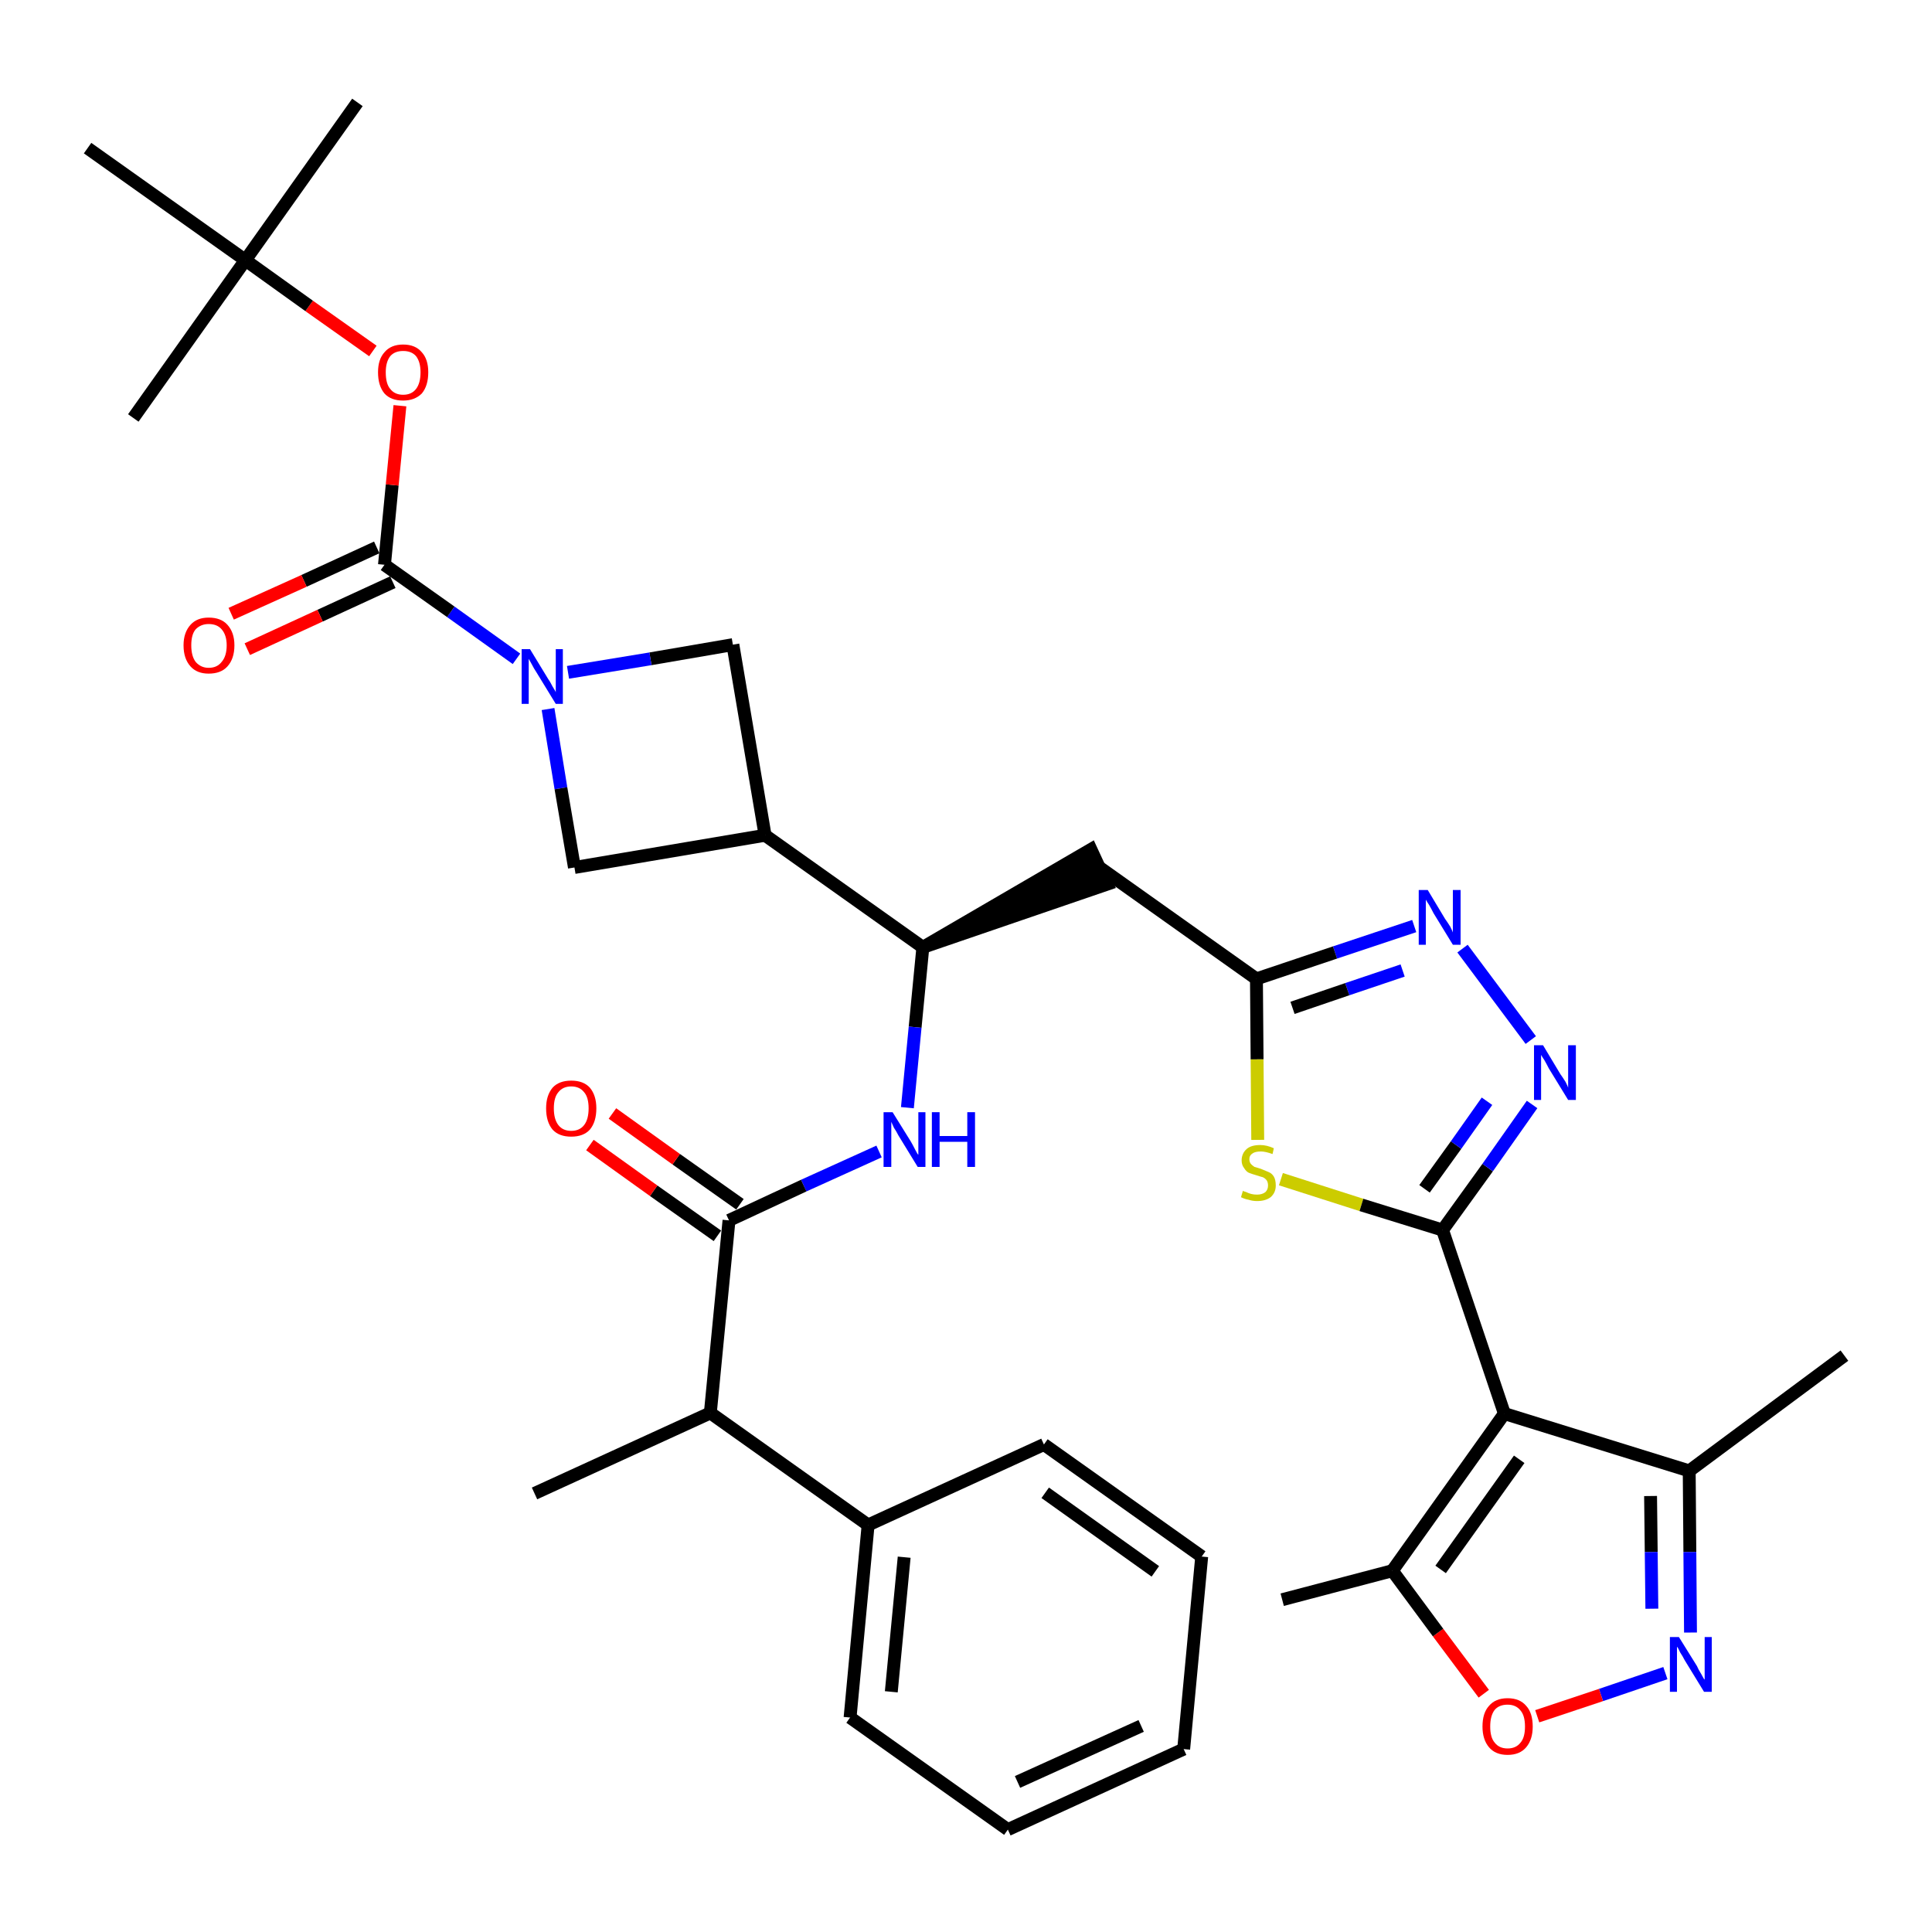 <?xml version='1.0' encoding='iso-8859-1'?>
<svg version='1.1' baseProfile='full'
              xmlns='http://www.w3.org/2000/svg'
                      xmlns:rdkit='http://www.rdkit.org/xml'
                      xmlns:xlink='http://www.w3.org/1999/xlink'
                  xml:space='preserve'
width='300px' height='300px' viewBox='0 0 300 300'>
<!-- END OF HEADER -->
<path class='bond-0 atom-0 atom-1' d='M 286.4,210.5 L 262.3,228.4' style='fill:none;fill-rule:evenodd;stroke:#000000;stroke-width:2.0px;stroke-linecap:butt;stroke-linejoin:miter;stroke-opacity:1' />
<path class='bond-1 atom-1 atom-2' d='M 262.3,228.4 L 262.4,241.0' style='fill:none;fill-rule:evenodd;stroke:#000000;stroke-width:2.0px;stroke-linecap:butt;stroke-linejoin:miter;stroke-opacity:1' />
<path class='bond-1 atom-1 atom-2' d='M 262.4,241.0 L 262.5,253.5' style='fill:none;fill-rule:evenodd;stroke:#0000FF;stroke-width:2.0px;stroke-linecap:butt;stroke-linejoin:miter;stroke-opacity:1' />
<path class='bond-1 atom-1 atom-2' d='M 256.3,232.3 L 256.4,241.0' style='fill:none;fill-rule:evenodd;stroke:#000000;stroke-width:2.0px;stroke-linecap:butt;stroke-linejoin:miter;stroke-opacity:1' />
<path class='bond-1 atom-1 atom-2' d='M 256.4,241.0 L 256.5,249.8' style='fill:none;fill-rule:evenodd;stroke:#0000FF;stroke-width:2.0px;stroke-linecap:butt;stroke-linejoin:miter;stroke-opacity:1' />
<path class='bond-35 atom-6 atom-1' d='M 233.6,219.5 L 262.3,228.4' style='fill:none;fill-rule:evenodd;stroke:#000000;stroke-width:2.0px;stroke-linecap:butt;stroke-linejoin:miter;stroke-opacity:1' />
<path class='bond-2 atom-2 atom-3' d='M 258.6,259.8 L 248.6,263.2' style='fill:none;fill-rule:evenodd;stroke:#0000FF;stroke-width:2.0px;stroke-linecap:butt;stroke-linejoin:miter;stroke-opacity:1' />
<path class='bond-2 atom-2 atom-3' d='M 248.6,263.2 L 238.7,266.5' style='fill:none;fill-rule:evenodd;stroke:#FF0000;stroke-width:2.0px;stroke-linecap:butt;stroke-linejoin:miter;stroke-opacity:1' />
<path class='bond-3 atom-3 atom-4' d='M 230.4,263.0 L 223.3,253.5' style='fill:none;fill-rule:evenodd;stroke:#FF0000;stroke-width:2.0px;stroke-linecap:butt;stroke-linejoin:miter;stroke-opacity:1' />
<path class='bond-3 atom-3 atom-4' d='M 223.3,253.5 L 216.2,243.9' style='fill:none;fill-rule:evenodd;stroke:#000000;stroke-width:2.0px;stroke-linecap:butt;stroke-linejoin:miter;stroke-opacity:1' />
<path class='bond-4 atom-4 atom-5' d='M 216.2,243.9 L 199.1,248.4' style='fill:none;fill-rule:evenodd;stroke:#000000;stroke-width:2.0px;stroke-linecap:butt;stroke-linejoin:miter;stroke-opacity:1' />
<path class='bond-5 atom-4 atom-6' d='M 216.2,243.9 L 233.6,219.5' style='fill:none;fill-rule:evenodd;stroke:#000000;stroke-width:2.0px;stroke-linecap:butt;stroke-linejoin:miter;stroke-opacity:1' />
<path class='bond-5 atom-4 atom-6' d='M 223.7,243.7 L 235.9,226.6' style='fill:none;fill-rule:evenodd;stroke:#000000;stroke-width:2.0px;stroke-linecap:butt;stroke-linejoin:miter;stroke-opacity:1' />
<path class='bond-6 atom-6 atom-7' d='M 233.6,219.5 L 224.0,191.0' style='fill:none;fill-rule:evenodd;stroke:#000000;stroke-width:2.0px;stroke-linecap:butt;stroke-linejoin:miter;stroke-opacity:1' />
<path class='bond-7 atom-7 atom-8' d='M 224.0,191.0 L 231.0,181.3' style='fill:none;fill-rule:evenodd;stroke:#000000;stroke-width:2.0px;stroke-linecap:butt;stroke-linejoin:miter;stroke-opacity:1' />
<path class='bond-7 atom-7 atom-8' d='M 231.0,181.3 L 237.9,171.5' style='fill:none;fill-rule:evenodd;stroke:#0000FF;stroke-width:2.0px;stroke-linecap:butt;stroke-linejoin:miter;stroke-opacity:1' />
<path class='bond-7 atom-7 atom-8' d='M 221.2,184.6 L 226.1,177.8' style='fill:none;fill-rule:evenodd;stroke:#000000;stroke-width:2.0px;stroke-linecap:butt;stroke-linejoin:miter;stroke-opacity:1' />
<path class='bond-7 atom-7 atom-8' d='M 226.1,177.8 L 230.9,171.0' style='fill:none;fill-rule:evenodd;stroke:#0000FF;stroke-width:2.0px;stroke-linecap:butt;stroke-linejoin:miter;stroke-opacity:1' />
<path class='bond-36 atom-35 atom-7' d='M 198.9,183.1 L 211.4,187.1' style='fill:none;fill-rule:evenodd;stroke:#CCCC00;stroke-width:2.0px;stroke-linecap:butt;stroke-linejoin:miter;stroke-opacity:1' />
<path class='bond-36 atom-35 atom-7' d='M 211.4,187.1 L 224.0,191.0' style='fill:none;fill-rule:evenodd;stroke:#000000;stroke-width:2.0px;stroke-linecap:butt;stroke-linejoin:miter;stroke-opacity:1' />
<path class='bond-8 atom-8 atom-9' d='M 237.7,161.5 L 227.1,147.3' style='fill:none;fill-rule:evenodd;stroke:#0000FF;stroke-width:2.0px;stroke-linecap:butt;stroke-linejoin:miter;stroke-opacity:1' />
<path class='bond-9 atom-9 atom-10' d='M 219.6,143.8 L 207.3,147.9' style='fill:none;fill-rule:evenodd;stroke:#0000FF;stroke-width:2.0px;stroke-linecap:butt;stroke-linejoin:miter;stroke-opacity:1' />
<path class='bond-9 atom-9 atom-10' d='M 207.3,147.9 L 195.1,152.0' style='fill:none;fill-rule:evenodd;stroke:#000000;stroke-width:2.0px;stroke-linecap:butt;stroke-linejoin:miter;stroke-opacity:1' />
<path class='bond-9 atom-9 atom-10' d='M 217.8,150.7 L 209.2,153.6' style='fill:none;fill-rule:evenodd;stroke:#0000FF;stroke-width:2.0px;stroke-linecap:butt;stroke-linejoin:miter;stroke-opacity:1' />
<path class='bond-9 atom-9 atom-10' d='M 209.2,153.6 L 200.7,156.5' style='fill:none;fill-rule:evenodd;stroke:#000000;stroke-width:2.0px;stroke-linecap:butt;stroke-linejoin:miter;stroke-opacity:1' />
<path class='bond-10 atom-10 atom-11' d='M 195.1,152.0 L 170.6,134.6' style='fill:none;fill-rule:evenodd;stroke:#000000;stroke-width:2.0px;stroke-linecap:butt;stroke-linejoin:miter;stroke-opacity:1' />
<path class='bond-34 atom-10 atom-35' d='M 195.1,152.0 L 195.2,164.5' style='fill:none;fill-rule:evenodd;stroke:#000000;stroke-width:2.0px;stroke-linecap:butt;stroke-linejoin:miter;stroke-opacity:1' />
<path class='bond-34 atom-10 atom-35' d='M 195.2,164.5 L 195.3,177.0' style='fill:none;fill-rule:evenodd;stroke:#CCCC00;stroke-width:2.0px;stroke-linecap:butt;stroke-linejoin:miter;stroke-opacity:1' />
<path class='bond-11 atom-12 atom-11' d='M 143.3,147.1 L 171.9,137.3 L 169.4,131.9 Z' style='fill:#000000;fill-rule:evenodd;fill-opacity:1;stroke:#000000;stroke-width:2.0px;stroke-linecap:butt;stroke-linejoin:miter;stroke-opacity:1;' />
<path class='bond-12 atom-12 atom-13' d='M 143.3,147.1 L 142.1,159.5' style='fill:none;fill-rule:evenodd;stroke:#000000;stroke-width:2.0px;stroke-linecap:butt;stroke-linejoin:miter;stroke-opacity:1' />
<path class='bond-12 atom-12 atom-13' d='M 142.1,159.5 L 140.9,172.0' style='fill:none;fill-rule:evenodd;stroke:#0000FF;stroke-width:2.0px;stroke-linecap:butt;stroke-linejoin:miter;stroke-opacity:1' />
<path class='bond-23 atom-12 atom-24' d='M 143.3,147.1 L 118.8,129.7' style='fill:none;fill-rule:evenodd;stroke:#000000;stroke-width:2.0px;stroke-linecap:butt;stroke-linejoin:miter;stroke-opacity:1' />
<path class='bond-13 atom-13 atom-14' d='M 136.5,178.8 L 124.8,184.1' style='fill:none;fill-rule:evenodd;stroke:#0000FF;stroke-width:2.0px;stroke-linecap:butt;stroke-linejoin:miter;stroke-opacity:1' />
<path class='bond-13 atom-13 atom-14' d='M 124.8,184.1 L 113.2,189.5' style='fill:none;fill-rule:evenodd;stroke:#000000;stroke-width:2.0px;stroke-linecap:butt;stroke-linejoin:miter;stroke-opacity:1' />
<path class='bond-14 atom-14 atom-15' d='M 114.9,187.0 L 105.0,180.0' style='fill:none;fill-rule:evenodd;stroke:#000000;stroke-width:2.0px;stroke-linecap:butt;stroke-linejoin:miter;stroke-opacity:1' />
<path class='bond-14 atom-14 atom-15' d='M 105.0,180.0 L 95.1,172.9' style='fill:none;fill-rule:evenodd;stroke:#FF0000;stroke-width:2.0px;stroke-linecap:butt;stroke-linejoin:miter;stroke-opacity:1' />
<path class='bond-14 atom-14 atom-15' d='M 111.4,191.9 L 101.5,184.9' style='fill:none;fill-rule:evenodd;stroke:#000000;stroke-width:2.0px;stroke-linecap:butt;stroke-linejoin:miter;stroke-opacity:1' />
<path class='bond-14 atom-14 atom-15' d='M 101.5,184.9 L 91.6,177.8' style='fill:none;fill-rule:evenodd;stroke:#FF0000;stroke-width:2.0px;stroke-linecap:butt;stroke-linejoin:miter;stroke-opacity:1' />
<path class='bond-15 atom-14 atom-16' d='M 113.2,189.5 L 110.3,219.4' style='fill:none;fill-rule:evenodd;stroke:#000000;stroke-width:2.0px;stroke-linecap:butt;stroke-linejoin:miter;stroke-opacity:1' />
<path class='bond-16 atom-16 atom-17' d='M 110.3,219.4 L 83.0,231.9' style='fill:none;fill-rule:evenodd;stroke:#000000;stroke-width:2.0px;stroke-linecap:butt;stroke-linejoin:miter;stroke-opacity:1' />
<path class='bond-17 atom-16 atom-18' d='M 110.3,219.4 L 134.8,236.8' style='fill:none;fill-rule:evenodd;stroke:#000000;stroke-width:2.0px;stroke-linecap:butt;stroke-linejoin:miter;stroke-opacity:1' />
<path class='bond-18 atom-18 atom-19' d='M 134.8,236.8 L 132.0,266.7' style='fill:none;fill-rule:evenodd;stroke:#000000;stroke-width:2.0px;stroke-linecap:butt;stroke-linejoin:miter;stroke-opacity:1' />
<path class='bond-18 atom-18 atom-19' d='M 140.4,241.8 L 138.4,262.7' style='fill:none;fill-rule:evenodd;stroke:#000000;stroke-width:2.0px;stroke-linecap:butt;stroke-linejoin:miter;stroke-opacity:1' />
<path class='bond-37 atom-23 atom-18' d='M 162.1,224.3 L 134.8,236.8' style='fill:none;fill-rule:evenodd;stroke:#000000;stroke-width:2.0px;stroke-linecap:butt;stroke-linejoin:miter;stroke-opacity:1' />
<path class='bond-19 atom-19 atom-20' d='M 132.0,266.7 L 156.5,284.1' style='fill:none;fill-rule:evenodd;stroke:#000000;stroke-width:2.0px;stroke-linecap:butt;stroke-linejoin:miter;stroke-opacity:1' />
<path class='bond-20 atom-20 atom-21' d='M 156.5,284.1 L 183.8,271.6' style='fill:none;fill-rule:evenodd;stroke:#000000;stroke-width:2.0px;stroke-linecap:butt;stroke-linejoin:miter;stroke-opacity:1' />
<path class='bond-20 atom-20 atom-21' d='M 158.0,276.7 L 177.2,268.0' style='fill:none;fill-rule:evenodd;stroke:#000000;stroke-width:2.0px;stroke-linecap:butt;stroke-linejoin:miter;stroke-opacity:1' />
<path class='bond-21 atom-21 atom-22' d='M 183.8,271.6 L 186.6,241.7' style='fill:none;fill-rule:evenodd;stroke:#000000;stroke-width:2.0px;stroke-linecap:butt;stroke-linejoin:miter;stroke-opacity:1' />
<path class='bond-22 atom-22 atom-23' d='M 186.6,241.7 L 162.1,224.3' style='fill:none;fill-rule:evenodd;stroke:#000000;stroke-width:2.0px;stroke-linecap:butt;stroke-linejoin:miter;stroke-opacity:1' />
<path class='bond-22 atom-22 atom-23' d='M 179.4,244.0 L 162.3,231.8' style='fill:none;fill-rule:evenodd;stroke:#000000;stroke-width:2.0px;stroke-linecap:butt;stroke-linejoin:miter;stroke-opacity:1' />
<path class='bond-24 atom-24 atom-25' d='M 118.8,129.7 L 113.8,100.1' style='fill:none;fill-rule:evenodd;stroke:#000000;stroke-width:2.0px;stroke-linecap:butt;stroke-linejoin:miter;stroke-opacity:1' />
<path class='bond-38 atom-34 atom-24' d='M 89.2,134.7 L 118.8,129.7' style='fill:none;fill-rule:evenodd;stroke:#000000;stroke-width:2.0px;stroke-linecap:butt;stroke-linejoin:miter;stroke-opacity:1' />
<path class='bond-25 atom-25 atom-26' d='M 113.8,100.1 L 101.0,102.3' style='fill:none;fill-rule:evenodd;stroke:#000000;stroke-width:2.0px;stroke-linecap:butt;stroke-linejoin:miter;stroke-opacity:1' />
<path class='bond-25 atom-25 atom-26' d='M 101.0,102.3 L 88.2,104.4' style='fill:none;fill-rule:evenodd;stroke:#0000FF;stroke-width:2.0px;stroke-linecap:butt;stroke-linejoin:miter;stroke-opacity:1' />
<path class='bond-26 atom-26 atom-27' d='M 80.2,102.3 L 70.0,95.0' style='fill:none;fill-rule:evenodd;stroke:#0000FF;stroke-width:2.0px;stroke-linecap:butt;stroke-linejoin:miter;stroke-opacity:1' />
<path class='bond-26 atom-26 atom-27' d='M 70.0,95.0 L 59.7,87.7' style='fill:none;fill-rule:evenodd;stroke:#000000;stroke-width:2.0px;stroke-linecap:butt;stroke-linejoin:miter;stroke-opacity:1' />
<path class='bond-33 atom-26 atom-34' d='M 85.1,110.1 L 87.1,122.4' style='fill:none;fill-rule:evenodd;stroke:#0000FF;stroke-width:2.0px;stroke-linecap:butt;stroke-linejoin:miter;stroke-opacity:1' />
<path class='bond-33 atom-26 atom-34' d='M 87.1,122.4 L 89.2,134.7' style='fill:none;fill-rule:evenodd;stroke:#000000;stroke-width:2.0px;stroke-linecap:butt;stroke-linejoin:miter;stroke-opacity:1' />
<path class='bond-27 atom-27 atom-28' d='M 58.5,85.0 L 47.2,90.2' style='fill:none;fill-rule:evenodd;stroke:#000000;stroke-width:2.0px;stroke-linecap:butt;stroke-linejoin:miter;stroke-opacity:1' />
<path class='bond-27 atom-27 atom-28' d='M 47.2,90.2 L 35.9,95.3' style='fill:none;fill-rule:evenodd;stroke:#FF0000;stroke-width:2.0px;stroke-linecap:butt;stroke-linejoin:miter;stroke-opacity:1' />
<path class='bond-27 atom-27 atom-28' d='M 61.0,90.4 L 49.7,95.6' style='fill:none;fill-rule:evenodd;stroke:#000000;stroke-width:2.0px;stroke-linecap:butt;stroke-linejoin:miter;stroke-opacity:1' />
<path class='bond-27 atom-27 atom-28' d='M 49.7,95.6 L 38.4,100.8' style='fill:none;fill-rule:evenodd;stroke:#FF0000;stroke-width:2.0px;stroke-linecap:butt;stroke-linejoin:miter;stroke-opacity:1' />
<path class='bond-28 atom-27 atom-29' d='M 59.7,87.7 L 60.9,75.3' style='fill:none;fill-rule:evenodd;stroke:#000000;stroke-width:2.0px;stroke-linecap:butt;stroke-linejoin:miter;stroke-opacity:1' />
<path class='bond-28 atom-27 atom-29' d='M 60.9,75.3 L 62.1,63.0' style='fill:none;fill-rule:evenodd;stroke:#FF0000;stroke-width:2.0px;stroke-linecap:butt;stroke-linejoin:miter;stroke-opacity:1' />
<path class='bond-29 atom-29 atom-30' d='M 57.9,54.5 L 48.0,47.5' style='fill:none;fill-rule:evenodd;stroke:#FF0000;stroke-width:2.0px;stroke-linecap:butt;stroke-linejoin:miter;stroke-opacity:1' />
<path class='bond-29 atom-29 atom-30' d='M 48.0,47.5 L 38.1,40.4' style='fill:none;fill-rule:evenodd;stroke:#000000;stroke-width:2.0px;stroke-linecap:butt;stroke-linejoin:miter;stroke-opacity:1' />
<path class='bond-30 atom-30 atom-31' d='M 38.1,40.4 L 55.5,15.9' style='fill:none;fill-rule:evenodd;stroke:#000000;stroke-width:2.0px;stroke-linecap:butt;stroke-linejoin:miter;stroke-opacity:1' />
<path class='bond-31 atom-30 atom-32' d='M 38.1,40.4 L 20.7,64.9' style='fill:none;fill-rule:evenodd;stroke:#000000;stroke-width:2.0px;stroke-linecap:butt;stroke-linejoin:miter;stroke-opacity:1' />
<path class='bond-32 atom-30 atom-33' d='M 38.1,40.4 L 13.6,23.0' style='fill:none;fill-rule:evenodd;stroke:#000000;stroke-width:2.0px;stroke-linecap:butt;stroke-linejoin:miter;stroke-opacity:1' />
<path  class='atom-2' d='M 260.7 254.2
L 263.5 258.7
Q 263.7 259.2, 264.2 260.0
Q 264.6 260.8, 264.7 260.8
L 264.7 254.2
L 265.8 254.2
L 265.8 262.7
L 264.6 262.7
L 261.6 257.8
Q 261.3 257.2, 260.9 256.6
Q 260.6 255.9, 260.4 255.7
L 260.4 262.7
L 259.3 262.7
L 259.3 254.2
L 260.7 254.2
' fill='#0000FF'/>
<path  class='atom-3' d='M 230.2 268.1
Q 230.2 266.0, 231.2 264.9
Q 232.2 263.7, 234.1 263.7
Q 236.0 263.7, 237.0 264.9
Q 238.0 266.0, 238.0 268.1
Q 238.0 270.1, 237.0 271.3
Q 236.0 272.5, 234.1 272.5
Q 232.2 272.5, 231.2 271.3
Q 230.2 270.1, 230.2 268.1
M 234.1 271.5
Q 235.4 271.5, 236.1 270.6
Q 236.8 269.8, 236.8 268.1
Q 236.8 266.4, 236.1 265.6
Q 235.4 264.7, 234.1 264.7
Q 232.8 264.7, 232.1 265.5
Q 231.4 266.4, 231.4 268.1
Q 231.4 269.8, 232.1 270.6
Q 232.8 271.5, 234.1 271.5
' fill='#FF0000'/>
<path  class='atom-8' d='M 239.6 162.3
L 242.3 166.8
Q 242.6 167.2, 243.1 168.0
Q 243.5 168.8, 243.5 168.9
L 243.5 162.3
L 244.7 162.3
L 244.7 170.8
L 243.5 170.8
L 240.5 165.9
Q 240.2 165.3, 239.8 164.6
Q 239.4 164.0, 239.3 163.8
L 239.3 170.8
L 238.2 170.8
L 238.2 162.3
L 239.6 162.3
' fill='#0000FF'/>
<path  class='atom-9' d='M 221.7 138.2
L 224.4 142.7
Q 224.7 143.1, 225.2 143.9
Q 225.6 144.7, 225.6 144.8
L 225.6 138.2
L 226.8 138.2
L 226.8 146.7
L 225.6 146.7
L 222.6 141.8
Q 222.3 141.2, 221.9 140.5
Q 221.5 139.9, 221.4 139.7
L 221.4 146.7
L 220.3 146.7
L 220.3 138.2
L 221.7 138.2
' fill='#0000FF'/>
<path  class='atom-13' d='M 138.6 172.7
L 141.4 177.2
Q 141.7 177.7, 142.1 178.5
Q 142.5 179.3, 142.6 179.3
L 142.6 172.7
L 143.7 172.7
L 143.7 181.2
L 142.5 181.2
L 139.5 176.3
Q 139.2 175.7, 138.8 175.1
Q 138.5 174.4, 138.4 174.2
L 138.4 181.2
L 137.2 181.2
L 137.2 172.7
L 138.6 172.7
' fill='#0000FF'/>
<path  class='atom-13' d='M 144.7 172.7
L 145.9 172.7
L 145.9 176.4
L 150.2 176.4
L 150.2 172.7
L 151.4 172.7
L 151.4 181.2
L 150.2 181.2
L 150.2 177.3
L 145.9 177.3
L 145.9 181.2
L 144.7 181.2
L 144.7 172.7
' fill='#0000FF'/>
<path  class='atom-15' d='M 84.8 172.1
Q 84.8 170.1, 85.8 168.9
Q 86.8 167.8, 88.7 167.8
Q 90.6 167.8, 91.6 168.9
Q 92.6 170.1, 92.6 172.1
Q 92.6 174.2, 91.6 175.4
Q 90.6 176.5, 88.7 176.5
Q 86.8 176.5, 85.8 175.4
Q 84.8 174.2, 84.8 172.1
M 88.7 175.6
Q 90.0 175.6, 90.7 174.7
Q 91.4 173.8, 91.4 172.1
Q 91.4 170.4, 90.7 169.6
Q 90.0 168.7, 88.7 168.7
Q 87.4 168.7, 86.7 169.6
Q 86.0 170.4, 86.0 172.1
Q 86.0 173.8, 86.7 174.7
Q 87.4 175.6, 88.7 175.6
' fill='#FF0000'/>
<path  class='atom-26' d='M 82.3 100.8
L 85.1 105.4
Q 85.4 105.8, 85.8 106.6
Q 86.3 107.4, 86.3 107.5
L 86.3 100.8
L 87.4 100.8
L 87.4 109.3
L 86.3 109.3
L 83.3 104.4
Q 82.9 103.8, 82.6 103.2
Q 82.2 102.5, 82.1 102.3
L 82.1 109.3
L 81.0 109.3
L 81.0 100.8
L 82.3 100.8
' fill='#0000FF'/>
<path  class='atom-28' d='M 28.5 100.2
Q 28.5 98.2, 29.6 97.0
Q 30.6 95.9, 32.4 95.9
Q 34.3 95.9, 35.3 97.0
Q 36.4 98.2, 36.4 100.2
Q 36.4 102.3, 35.3 103.5
Q 34.3 104.6, 32.4 104.6
Q 30.6 104.6, 29.6 103.5
Q 28.5 102.3, 28.5 100.2
M 32.4 103.7
Q 33.7 103.7, 34.4 102.8
Q 35.2 101.9, 35.2 100.2
Q 35.2 98.6, 34.4 97.7
Q 33.7 96.9, 32.4 96.9
Q 31.2 96.9, 30.4 97.7
Q 29.7 98.5, 29.7 100.2
Q 29.7 101.9, 30.4 102.8
Q 31.2 103.7, 32.4 103.7
' fill='#FF0000'/>
<path  class='atom-29' d='M 58.7 57.8
Q 58.7 55.8, 59.7 54.7
Q 60.7 53.5, 62.6 53.5
Q 64.5 53.5, 65.5 54.7
Q 66.5 55.8, 66.5 57.8
Q 66.5 59.9, 65.5 61.1
Q 64.4 62.2, 62.6 62.2
Q 60.7 62.2, 59.7 61.1
Q 58.7 59.9, 58.7 57.8
M 62.6 61.3
Q 63.9 61.3, 64.6 60.4
Q 65.3 59.5, 65.3 57.8
Q 65.3 56.2, 64.6 55.3
Q 63.9 54.5, 62.6 54.5
Q 61.3 54.5, 60.6 55.3
Q 59.9 56.2, 59.9 57.8
Q 59.9 59.6, 60.6 60.4
Q 61.3 61.3, 62.6 61.3
' fill='#FF0000'/>
<path  class='atom-35' d='M 193.0 184.9
Q 193.1 185.0, 193.5 185.1
Q 193.9 185.3, 194.3 185.4
Q 194.7 185.5, 195.2 185.5
Q 196.0 185.5, 196.5 185.1
Q 196.9 184.7, 196.9 184.1
Q 196.9 183.6, 196.7 183.3
Q 196.5 183.0, 196.1 182.8
Q 195.7 182.7, 195.1 182.5
Q 194.4 182.3, 193.9 182.1
Q 193.5 181.9, 193.2 181.4
Q 192.8 180.9, 192.8 180.2
Q 192.8 179.1, 193.6 178.4
Q 194.3 177.8, 195.7 177.8
Q 196.7 177.8, 197.8 178.3
L 197.6 179.2
Q 196.5 178.8, 195.8 178.8
Q 194.9 178.8, 194.5 179.1
Q 194.0 179.4, 194.0 180.0
Q 194.0 180.5, 194.3 180.8
Q 194.5 181.0, 194.8 181.2
Q 195.2 181.3, 195.8 181.5
Q 196.5 181.8, 197.0 182.0
Q 197.5 182.2, 197.8 182.7
Q 198.1 183.2, 198.1 184.1
Q 198.1 185.2, 197.3 185.9
Q 196.5 186.5, 195.2 186.5
Q 194.5 186.5, 193.9 186.3
Q 193.3 186.2, 192.7 185.9
L 193.0 184.9
' fill='#CCCC00'/>
</svg>

